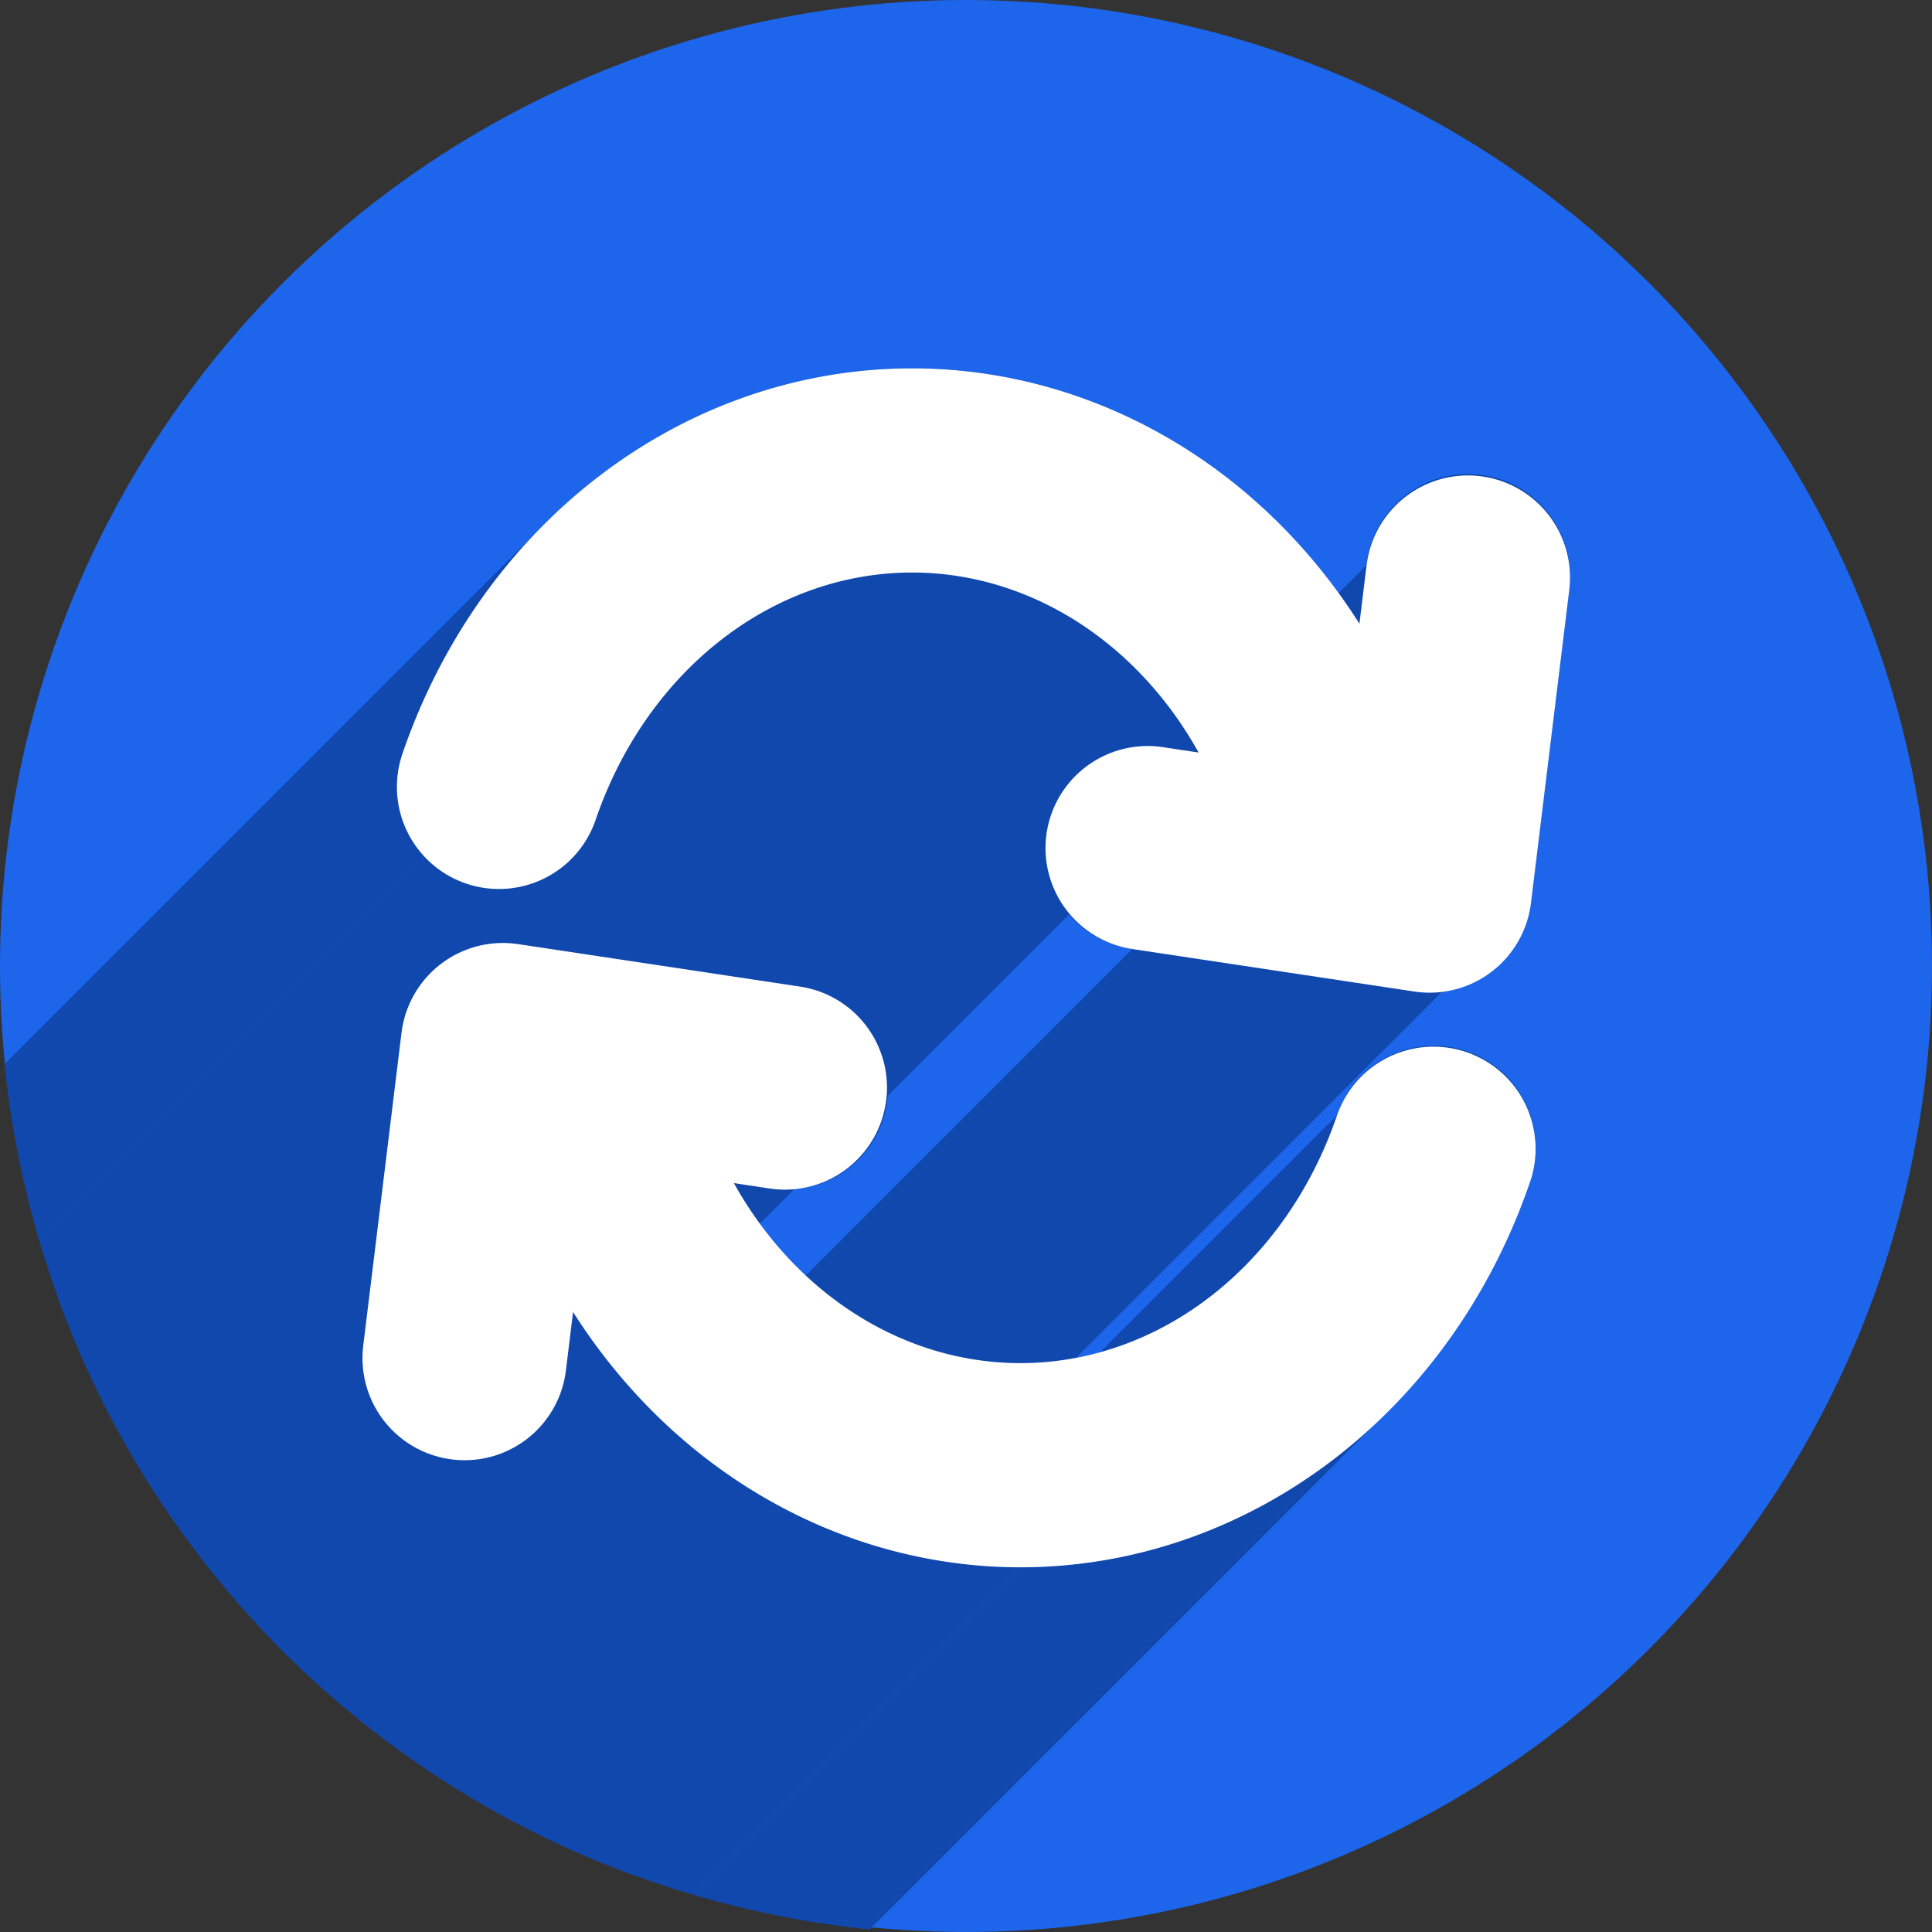 <?xml version="1.0" encoding="UTF-8" standalone="no"?>
<!-- Created with Inkscape (http://www.inkscape.org/) -->

<svg
   xmlns:dc="http://purl.org/dc/elements/1.1/"
   xmlns:cc="http://creativecommons.org/ns#"
   xmlns:rdf="http://www.w3.org/1999/02/22-rdf-syntax-ns#"
   xmlns:svg="http://www.w3.org/2000/svg"
   xmlns="http://www.w3.org/2000/svg"
   xmlns:sodipodi="http://sodipodi.sourceforge.net/DTD/sodipodi-0.dtd"
   xmlns:inkscape="http://www.inkscape.org/namespaces/inkscape"
   sodipodi:docname="stock_task-recurring.svg"
   inkscape:version="0.92.1 r15371"
   version="1.1"
   id="svg2"
   viewBox="0 0 256 256"
   height="256"
   width="256">
  <rect x="0" y="0" width="256" height="256" fill="#333333" stroke="none"/>
  <sodipodi:namedview
     inkscape:window-maximized="1"
     inkscape:window-y="0"
     inkscape:window-x="0"
     inkscape:window-height="1043"
     inkscape:window-width="1920"
     units="px"
     showgrid="true"
     inkscape:current-layer="layer1"
     inkscape:document-units="px"
     inkscape:cy="128"
     inkscape:cx="34.86476"
     inkscape:zoom="2.0507812"
     inkscape:pageshadow="2"
     inkscape:pageopacity="0.0"
     borderopacity="1.0"
     bordercolor="#666666"
     pagecolor="#ffffff"
     id="base">
    <inkscape:grid
       type="xygrid"
       id="grid4191"
       spacingx="5"
       spacingy="5" />
  </sodipodi:namedview>
  <defs
     id="defs4">
    <inkscape:path-effect
       effect="spiro"
       id="path-effect4176"
       is_visible="true" />
    <inkscape:path-effect
       is_visible="true"
       id="path-effect4172"
       effect="spiro" />
    <inkscape:path-effect
       is_visible="true"
       id="path-effect4829"
       effect="spiro" />
    <inkscape:path-effect
       is_visible="true"
       id="path-effect4153"
       effect="spiro" />
    <inkscape:path-effect
       is_visible="true"
       id="path-effect4175"
       effect="spiro" />
    <clipPath
       clipPathUnits="userSpaceOnUse"
       id="clipPath4174">
      <circle
         style="fill:#cc2828;fill-opacity:1;stroke:none;stroke-width:0;stroke-linecap:round;stroke-linejoin:round;stroke-miterlimit:4;stroke-dasharray:none;stroke-opacity:1"
         id="circle4176"
         cx="128"
         cy="924.362"
         r="128" />
    </clipPath>
    <clipPath
       clipPathUnits="userSpaceOnUse"
       id="clipPath4183">
      <circle
         style="fill:#cc2828;fill-opacity:1;stroke:none;stroke-width:0;stroke-linecap:round;stroke-linejoin:round;stroke-miterlimit:4;stroke-dasharray:none;stroke-opacity:1"
         id="circle4185"
         cx="-924.362"
         cy="128"
         r="128"
         transform="matrix(0,-1,1,0,0,0)" />
    </clipPath>
    <clipPath
       clipPathUnits="userSpaceOnUse"
       id="clipPath4187">
      <circle
         style="fill:#cc2828;fill-opacity:1;stroke:none;stroke-width:0;stroke-linecap:round;stroke-linejoin:round;stroke-miterlimit:4;stroke-dasharray:none;stroke-opacity:1"
         id="circle4189"
         cx="128"
         cy="924.362"
         r="128" />
    </clipPath>
    <clipPath
       clipPathUnits="userSpaceOnUse"
       id="clipPath4209">
      <circle
         style="fill:#cc2828;fill-opacity:1;stroke:none;stroke-width:0;stroke-linecap:round;stroke-linejoin:round;stroke-miterlimit:4;stroke-dasharray:none;stroke-opacity:1"
         id="circle4211"
         cx="-924.362"
         cy="128"
         r="128"
         transform="matrix(0,-1,1,0,0,0)" />
    </clipPath>
    <clipPath
       clipPathUnits="userSpaceOnUse"
       id="clipPath4213">
      <circle
         style="fill:#cc2828;fill-opacity:1;stroke:none;stroke-width:0;stroke-linecap:round;stroke-linejoin:round;stroke-miterlimit:4;stroke-dasharray:none;stroke-opacity:1"
         id="circle4215"
         cx="128"
         cy="924.362"
         r="128" />
    </clipPath>
    <clipPath
       id="clipPath4381"
       clipPathUnits="userSpaceOnUse">
      <circle
         transform="matrix(0.778,0.629,-0.629,0.778,0,0)"
         style="fill:#d83838;fill-opacity:1;stroke:none;stroke-width:0;stroke-linecap:round;stroke-linejoin:round;stroke-miterlimit:4;stroke-dasharray:none;stroke-opacity:1"
         id="circle4383"
         cx="686.505"
         cy="640.498"
         r="128" />
    </clipPath>
    <clipPath
       id="clipPath4857"
       clipPathUnits="userSpaceOnUse">
      <circle
         style="fill:#68bdff;fill-opacity:1;stroke:none;stroke-width:0;stroke-linecap:round;stroke-linejoin:round;stroke-miterlimit:4;stroke-dasharray:none;stroke-opacity:1"
         id="circle4859"
         cx="128"
         cy="924.362"
         r="128" />
    </clipPath>
    <clipPath
       id="clipPath5081"
       clipPathUnits="userSpaceOnUse">
      <circle
         transform="scale(-1,1)"
         r="128"
         cy="924.362"
         cx="-127.95"
         id="circle5083"
         style="fill:#68bdff;fill-opacity:1;stroke:none;stroke-width:0;stroke-linecap:round;stroke-linejoin:round;stroke-miterlimit:4;stroke-dasharray:none;stroke-opacity:1" />
    </clipPath>
    <clipPath
       id="clipPath5081-7"
       clipPathUnits="userSpaceOnUse">
      <circle
         transform="scale(-1,1)"
         r="128"
         cy="924.362"
         cx="-127.95"
         id="circle5083-5"
         style="fill:#68bdff;fill-opacity:1;stroke:none;stroke-width:0;stroke-linecap:round;stroke-linejoin:round;stroke-miterlimit:4;stroke-dasharray:none;stroke-opacity:1" />
    </clipPath>
    <clipPath
       clipPathUnits="userSpaceOnUse"
       id="clipPath4286">
      <circle
         style="fill:#ff7b68;fill-opacity:1;stroke:none;stroke-width:0;stroke-linecap:round;stroke-linejoin:round;stroke-miterlimit:4;stroke-dasharray:none;stroke-opacity:1"
         id="circle4288"
         cx="125"
         cy="927.362"
         r="128" />
    </clipPath>
    <clipPath
       id="clipPath4298"
       clipPathUnits="userSpaceOnUse">
      <circle
         r="128"
         cy="924.362"
         cx="128"
         id="circle4300"
         style="fill:#df241d;fill-opacity:1;stroke:none;stroke-width:71;stroke-linecap:butt;stroke-miterlimit:4;stroke-dasharray:none;stroke-opacity:1" />
    </clipPath>
    <clipPath
       clipPathUnits="userSpaceOnUse"
       id="clipPath4292">
      <circle
         r="128"
         cy="128"
         cx="-920.639"
         id="circle4294"
         style="fill:#df241d;fill-opacity:1;stroke:none;stroke-width:71;stroke-linecap:butt;stroke-miterlimit:4;stroke-dasharray:none;stroke-opacity:1"
         transform="matrix(0,-1,1,0,0,0)" />
    </clipPath>
    <clipPath
       id="clipPath4753"
       clipPathUnits="userSpaceOnUse">
      <circle
         transform="matrix(0.775,-0.632,0.632,0.775,0,0)"
         r="120.958"
         cy="798.667"
         cx="-486.263"
         id="circle4755"
         style="fill:#1f9c4a;fill-opacity:1;stroke:none;stroke-width:71;stroke-linecap:butt;stroke-miterlimit:4;stroke-dasharray:none;stroke-opacity:1" />
    </clipPath>
    <clipPath
       id="clipPath4774"
       clipPathUnits="userSpaceOnUse">
      <circle
         transform="matrix(-0.817,0.577,0.577,0.817,0,0)"
         r="120.958"
         cy="385.718"
         cx="850.091"
         id="circle4776"
         style="fill:#1f9c4a;fill-opacity:1;stroke:none;stroke-width:71;stroke-linecap:butt;stroke-miterlimit:4;stroke-dasharray:none;stroke-opacity:1" />
    </clipPath>
    <clipPath
       id="clipPath4780"
       clipPathUnits="userSpaceOnUse">
      <circle
         transform="matrix(-0.817,0.577,0.577,0.817,0,0)"
         r="120.958"
         cy="385.718"
         cx="850.091"
         id="circle4782"
         style="fill:#1f9c4a;fill-opacity:1;stroke:none;stroke-width:71;stroke-linecap:butt;stroke-miterlimit:4;stroke-dasharray:none;stroke-opacity:1" />
    </clipPath>
    <clipPath
       clipPathUnits="userSpaceOnUse"
       id="clipPath1067">
      <circle
         r="165.645"
         cy="920.364"
         cx="124.987"
         id="circle1069"
         style="fill:#1d66eb;fill-opacity:1;stroke:none;stroke-width:91.881;stroke-linecap:butt;stroke-miterlimit:4;stroke-dasharray:none;stroke-opacity:1" />
    </clipPath>
  </defs>
  <g
     transform="translate(0,-796.362)"
     id="layer1"
     inkscape:groupmode="layer"
     inkscape:label="Layer 1">
    <ellipse
       style="fill:none;fill-opacity:1;stroke:none;stroke-width:71;stroke-linecap:butt;stroke-miterlimit:4;stroke-dasharray:none;stroke-opacity:1"
       id="path4172"
       cx="27.5"
       cy="837.362"
       rx="17.5"
       ry="20" />
    <circle
       style="fill:#1d66eb;fill-opacity:1;stroke:none;stroke-width:71;stroke-linecap:butt;stroke-miterlimit:4;stroke-dasharray:none;stroke-opacity:1"
       id="path4174"
       cx="128"
       cy="924.362"
       r="128" />
    <rect
       style="opacity:1;fill:none;fill-opacity:1;stroke:none;stroke-width:20;stroke-linecap:round;stroke-linejoin:round;stroke-miterlimit:4;stroke-dasharray:none;stroke-opacity:1"
       id="rect4193"
       width="45"
       height="65"
       x="100"
       y="817.362" />
    <g
       id="g880"
       transform="matrix(0.773,0,0,0.773,31.418,213.163)"
       clip-path="url(#clipPath1067)"
       style="fill:#1048ae;fill-opacity:1">
      <g
         id="g872"
         style="fill:#1048ae;fill-opacity:1">
        <g
           id="g983"
           transform="matrix(1.294,0,0,1.294,-40.658,754.719)"
           style="fill:#1048ae;fill-opacity:1">
          <g
             id="g980"
             style="color:#000000;font-style:normal;font-variant:normal;font-weight:normal;font-stretch:normal;font-size:medium;line-height:normal;font-family:sans-serif;font-variant-ligatures:normal;font-variant-position:normal;font-variant-caps:normal;font-variant-numeric:normal;font-variant-alternates:normal;font-feature-settings:normal;text-indent:0;text-align:start;text-decoration:none;text-decoration-line:none;text-decoration-style:solid;text-decoration-color:#000000;letter-spacing:normal;word-spacing:normal;text-transform:none;writing-mode:lr-tb;direction:ltr;text-orientation:mixed;dominant-baseline:auto;baseline-shift:baseline;text-anchor:start;white-space:normal;shape-padding:0;clip-rule:nonzero;display:inline;overflow:visible;visibility:visible;opacity:1;isolation:auto;mix-blend-mode:normal;color-interpolation:sRGB;color-interpolation-filters:linearRGB;solid-color:#000000;solid-opacity:1;vector-effect:none;fill:#1048ae;fill-opacity:1;fill-rule:nonzero;stroke:none;stroke-width:27.046;stroke-linecap:round;stroke-linejoin:round;stroke-miterlimit:4;stroke-dasharray:none;stroke-dashoffset:0;stroke-opacity:1;color-rendering:auto;image-rendering:auto;shape-rendering:auto;text-rendering:auto;enable-background:accumulate">
            <path
               id="path940"
               d="M120.822 48.594C102.214 48.594 85.01 56.399 72.088 69.321L-69.333 210.743C-56.411 197.82 -39.208 190.015 -20.599 190.015Z"
               style="fill:#1048ae;fill-opacity:1" />
            <path
               id="path942"
               d="M72.088 69.321C63.831 77.579 57.321 87.925 53.311 99.66L-88.111 241.082C-84.1 229.347 -77.591 219 -69.333 210.743Z"
               style="fill:#1048ae;fill-opacity:1" />
            <path
               id="path944"
               d="M78.904 108.408C81.646 100.388 85.918 93.602 91.198 88.323L-50.224 229.744C-55.503 235.023 -59.776 241.809 -62.517 249.83Z"
               style="fill:#1048ae;fill-opacity:1" />
            <path
               id="path946"
               d="M91.198 88.323C99.324 80.196 109.836 75.639 120.822 75.639L-20.599 217.06C-31.586 217.06 -42.098 221.618 -50.224 229.744Z"
               style="fill:#1048ae;fill-opacity:1" />
            <path
               id="path948"
               d="M120.822 75.639C136.124 75.639 150.507 84.479 158.805 99.486L17.383 240.908C9.086 225.9 -5.297 217.06 -20.599 217.06Z"
               style="fill:#1048ae;fill-opacity:1" />
            <path
               id="path950"
               d="M158.805 99.486L154.037 98.768L12.616 240.189L17.383 240.908Z"
               style="fill:#1048ae;fill-opacity:1" />
            <path
               id="path952"
               d="M150.008 125.512L187.365 131.141L45.944 272.562L8.586 266.933Z"
               style="fill:#1048ae;fill-opacity:1" />
            <path
               id="path954"
               d="M202.803 119.412L207.875 77.941L66.454 219.363L61.381 260.833Z"
               style="fill:#1048ae;fill-opacity:1" />
            <path
               id="path956"
               d="M181.029 74.66L180.074 82.471L38.653 223.892L39.608 216.082Z"
               style="fill:#1048ae;fill-opacity:1" />
            <path
               id="path958"
               d="M180.074 82.471C166.965 61.88 145.093 48.594 120.822 48.594L-20.599 190.015C3.672 190.015 25.544 203.301 38.653 223.892Z"
               style="fill:#1048ae;fill-opacity:1" />
            <path
               id="path960"
               d="M53.197 136.588L48.125 178.059L-93.296 319.48L-88.224 278.009Z"
               style="fill:#1048ae;fill-opacity:1" />
            <path
               id="path962"
               d="M74.971 181.34L75.926 173.529L-65.496 314.951L-66.451 322.761Z"
               style="fill:#1048ae;fill-opacity:1" />
            <path
               id="path964"
               d="M75.926 173.529C89.035 194.12 110.907 207.406 135.178 207.406L-6.244 348.828C-30.514 348.828 -52.387 335.542 -65.496 314.951Z"
               style="fill:#1048ae;fill-opacity:1" />
            <path
               id="path966"
               d="M135.178 207.406C153.786 207.406 170.99 199.601 183.912 186.679L42.491 328.1C29.568 341.022 12.365 348.828 -6.244 348.828Z"
               style="fill:#1048ae;fill-opacity:1" />
            <path
               id="path968"
               d="M183.912 186.679C192.169 178.421 198.679 168.075 202.689 156.34L61.268 297.761C57.257 309.496 50.748 319.843 42.491 328.1Z"
               style="fill:#1048ae;fill-opacity:1" />
            <path
               id="path970"
               d="M177.096 147.592C174.354 155.612 170.082 162.398 164.802 167.677L23.381 309.099C28.661 303.819 32.933 297.034 35.674 289.013Z"
               style="fill:#1048ae;fill-opacity:1" />
            <path
               id="path972"
               d="M164.802 167.677C156.676 175.804 146.164 180.361 135.178 180.361L-6.244 321.783C4.743 321.783 15.255 317.225 23.381 309.099Z"
               style="fill:#1048ae;fill-opacity:1" />
            <path
               id="path974"
               d="M135.178 180.361C119.876 180.361 105.493 171.521 97.195 156.514L-44.226 297.935C-35.929 312.943 -21.546 321.783 -6.244 321.783Z"
               style="fill:#1048ae;fill-opacity:1" />
            <path
               id="path976"
               d="M97.195 156.514L101.963 157.232L-39.458 298.654L-44.226 297.935Z"
               style="fill:#1048ae;fill-opacity:1" />
            <path
               id="path978"
               d="M105.992 130.488L68.635 124.859L-72.787 266.281L-35.429 271.91Z"
               style="fill:#1048ae;fill-opacity:1" />
          </g>
          <path
             id="path868"
             transform=""
             d="M 120.822 48.594 C 90.323 48.594 63.598 69.561 53.311 99.66 A 13.524 13.524 0 1 0 78.904 108.408 C 85.865 88.043 102.697 75.639 120.822 75.639 C 136.124 75.639 150.507 84.479 158.805 99.486 L 154.037 98.768 A 13.524 13.524 0 1 0 150.008 125.512 L 187.365 131.141 A 13.524 13.524 0 0 0 202.803 119.412 L 207.875 77.941 A 13.524 13.524 0 0 0 194.564 62.586 A 13.524 13.524 0 0 0 181.029 74.66 L 180.074 82.471 C 166.965 61.88 145.093 48.594 120.822 48.594 z M 65.938 124.725 A 13.524 13.524 0 0 0 53.197 136.588 L 48.125 178.059 A 13.524 13.524 0 0 0 61.436 193.414 A 13.524 13.524 0 0 0 74.971 181.34 L 75.926 173.529 C 89.035 194.12 110.907 207.406 135.178 207.406 C 165.677 207.406 192.402 186.439 202.689 156.34 A 13.524 13.524 0 1 0 177.096 147.592 C 170.135 167.957 153.303 180.361 135.178 180.361 C 119.876 180.361 105.493 171.521 97.195 156.514 L 101.963 157.232 A 13.524 13.524 0 1 0 105.992 130.488 L 68.635 124.859 A 13.524 13.524 0 0 0 65.938 124.725 z "
             style="color:#000000;font-style:normal;font-variant:normal;font-weight:normal;font-stretch:normal;font-size:medium;line-height:normal;font-family:sans-serif;font-variant-ligatures:normal;font-variant-position:normal;font-variant-caps:normal;font-variant-numeric:normal;font-variant-alternates:normal;font-feature-settings:normal;text-indent:0;text-align:start;text-decoration:none;text-decoration-line:none;text-decoration-style:solid;text-decoration-color:#000000;letter-spacing:normal;word-spacing:normal;text-transform:none;writing-mode:lr-tb;direction:ltr;text-orientation:mixed;dominant-baseline:auto;baseline-shift:baseline;text-anchor:start;white-space:normal;shape-padding:0;clip-rule:nonzero;display:inline;overflow:visible;visibility:visible;opacity:1;isolation:auto;mix-blend-mode:normal;color-interpolation:sRGB;color-interpolation-filters:linearRGB;solid-color:#000000;solid-opacity:1;vector-effect:none;fill:#1048ae;fill-opacity:1;fill-rule:nonzero;stroke:none;stroke-width:27.046;stroke-linecap:round;stroke-linejoin:round;stroke-miterlimit:4;stroke-dasharray:none;stroke-dashoffset:0;stroke-opacity:1;color-rendering:auto;image-rendering:auto;shape-rendering:auto;text-rendering:auto;enable-background:accumulate" />
        </g>
      </g>
      <g
         transform="rotate(180,124.987,920.364)"
         id="g878"
         style="fill:#1048ae;fill-opacity:1" />
    </g>
    <g
       transform="matrix(0.773,0,0,0.773,31.418,213.163)"
       id="g866">
      <g
         id="g4197">
        <path
           inkscape:connector-curvature="0"
           id="path4197"
           d="m 44.892,889.35 a 75.733,84.067 0 0 1 70.808,-54.246 75.733,84.067 0 0 1 70.816,54.269"
           style="opacity:1;fill:none;fill-opacity:1;stroke:#ffffff;stroke-width:35;stroke-linecap:round;stroke-linejoin:round;stroke-miterlimit:4;stroke-dasharray:none;stroke-opacity:1" />
        <path
           inkscape:transform-center-y="-43.446882"
           inkscape:transform-center-x="35.788717"
           inkscape:connector-curvature="0"
           id="path4503"
           d="m 156.074,899.84 48.346,7.286 6.564,-53.666"
           style="fill:none;fill-rule:evenodd;stroke:#ffffff;stroke-width:35;stroke-linecap:round;stroke-linejoin:round;stroke-miterlimit:4;stroke-dasharray:none;stroke-opacity:1" />
      </g>
      <g
         id="g4201"
         transform="rotate(180,124.987,920.364)">
        <path
           style="opacity:1;fill:none;fill-opacity:1;stroke:#ffffff;stroke-width:35;stroke-linecap:round;stroke-linejoin:round;stroke-miterlimit:4;stroke-dasharray:none;stroke-opacity:1"
           d="m 44.892,889.35 a 75.733,84.067 0 0 1 70.808,-54.246 75.733,84.067 0 0 1 70.816,54.269"
           id="path4203"
           inkscape:connector-curvature="0" />
        <path
           style="fill:none;fill-rule:evenodd;stroke:#ffffff;stroke-width:35;stroke-linecap:round;stroke-linejoin:round;stroke-miterlimit:4;stroke-dasharray:none;stroke-opacity:1"
           d="m 156.074,899.84 48.346,7.286 6.564,-53.666"
           id="path4205"
           inkscape:connector-curvature="0"
           inkscape:transform-center-x="35.788717"
           inkscape:transform-center-y="-43.446882" />
      </g>
    </g>
  </g>
</svg>
